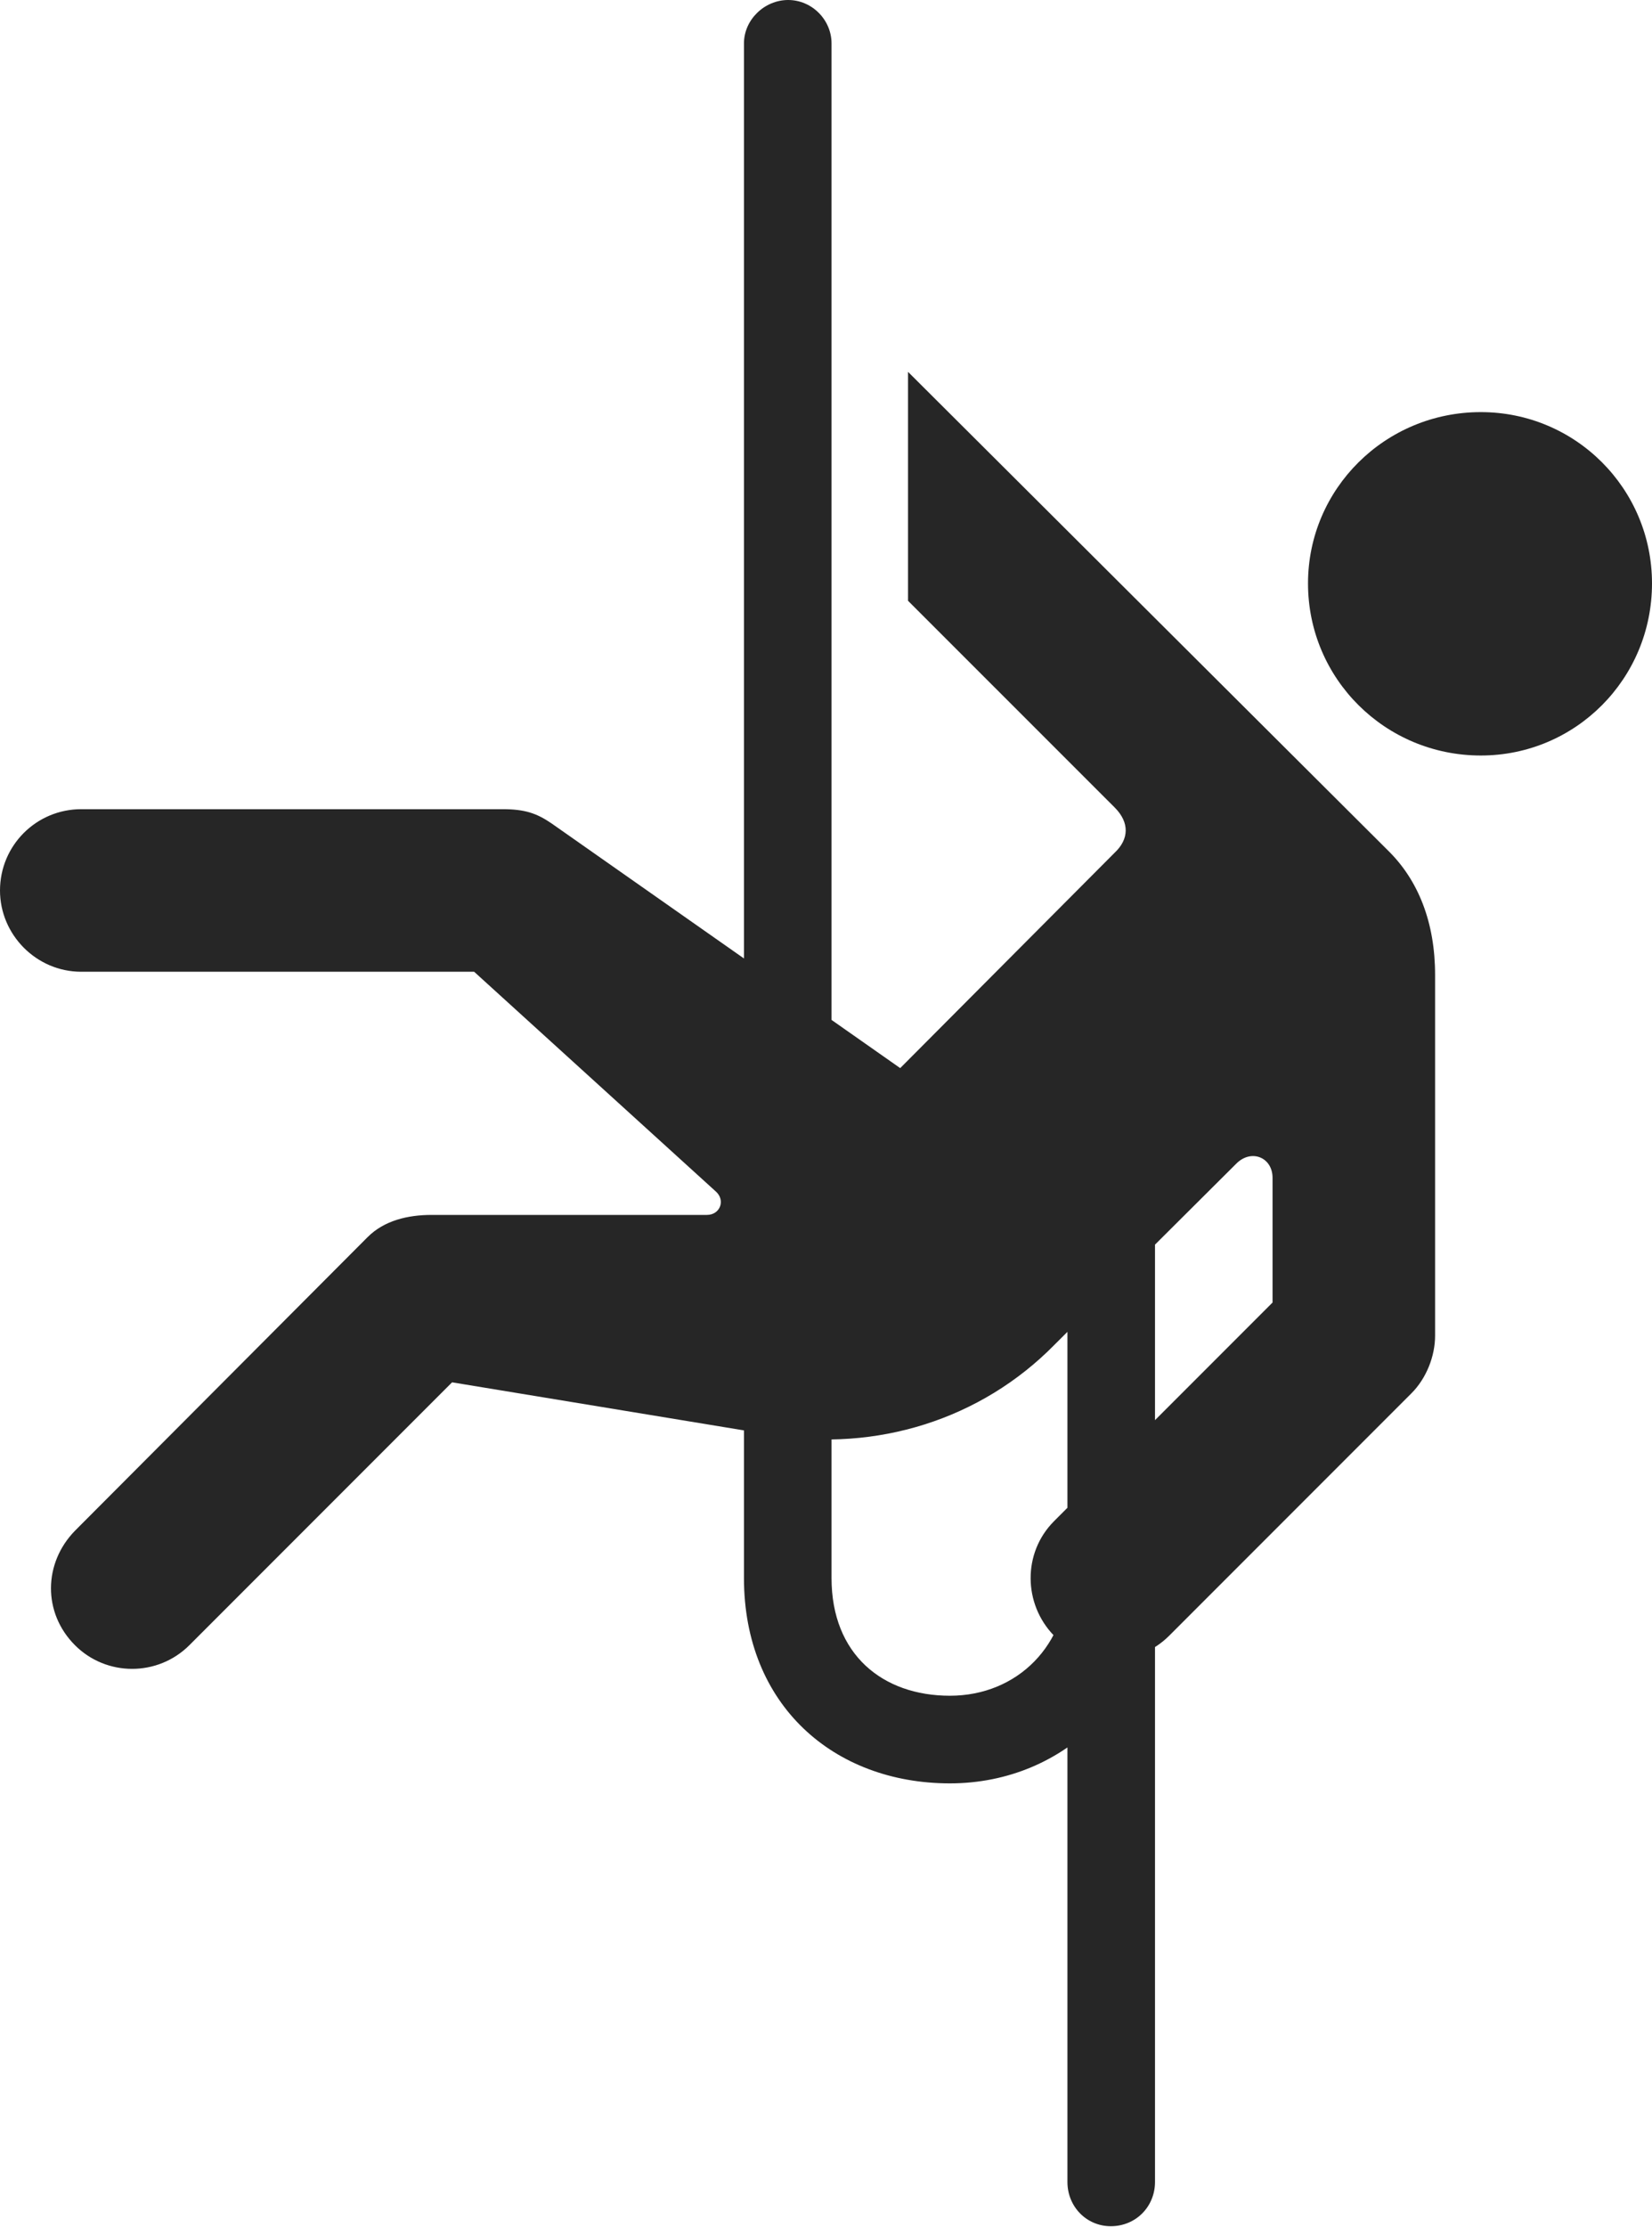 <?xml version="1.0" encoding="UTF-8"?>
<!--Generator: Apple Native CoreSVG 175.5-->
<!DOCTYPE svg
PUBLIC "-//W3C//DTD SVG 1.1//EN"
       "http://www.w3.org/Graphics/SVG/1.1/DTD/svg11.dtd">
<svg version="1.1" xmlns="http://www.w3.org/2000/svg" xmlns:xlink="http://www.w3.org/1999/xlink" width="20.449" height="27.549">
 <g>
  <rect height="27.549" opacity="0" width="20.449" x="0" y="0"/>
  <path d="M18.33 9.346C19.502 9.346 20.449 8.398 20.449 7.217C20.449 6.045 19.502 5.098 18.33 5.098C17.148 5.098 16.191 6.045 16.191 7.217C16.191 8.398 17.148 9.346 18.33 9.346ZM1.006 12.021L5.869 12.021L8.857 14.736C8.984 14.844 8.916 15.029 8.75 15.029L5.342 15.029C5.049 15.029 4.756 15.098 4.551 15.303L0.928 18.936C0.537 19.336 0.527 19.951 0.928 20.352C1.318 20.742 1.953 20.742 2.344 20.352L5.596 17.1L9.57 17.754C10.84 17.959 12.139 17.568 13.057 16.631L15.303 14.395C15.488 14.209 15.752 14.316 15.752 14.57L15.752 16.113L13.047 18.818C12.656 19.209 12.666 19.844 13.047 20.234C13.242 20.43 13.496 20.527 13.77 20.527C14.023 20.527 14.277 20.43 14.473 20.234L17.471 17.236C17.656 17.051 17.764 16.777 17.764 16.523L17.764 12.06C17.764 11.416 17.559 10.889 17.178 10.518L11.24 4.6L11.24 7.432L13.799 9.99C13.984 10.176 13.975 10.381 13.799 10.547L11.143 13.213L6.826 10.185C6.641 10.059 6.494 10.01 6.221 10.01L1.006 10.01C0.449 10.01 0 10.459 0 11.016C0 11.562 0.449 12.021 1.006 12.021ZM11.758 22.061C13.203 22.061 14.307 20.928 14.297 19.482L13.213 19.482C13.223 20.342 12.598 20.977 11.758 20.977C10.928 20.977 10.293 20.469 10.293 19.521L10.293 0.537C10.293 0.244 10.049 0 9.756 0C9.463 0 9.209 0.244 9.209 0.537L9.209 19.521C9.209 21.094 10.322 22.061 11.758 22.061ZM13.75 27.539C14.062 27.539 14.297 27.295 14.297 26.992L14.297 14.98L13.213 14.98L13.213 26.992C13.213 27.295 13.447 27.539 13.75 27.539Z" fill="#000000" fill-opacity="0.85"/>
 </g>
</svg>
